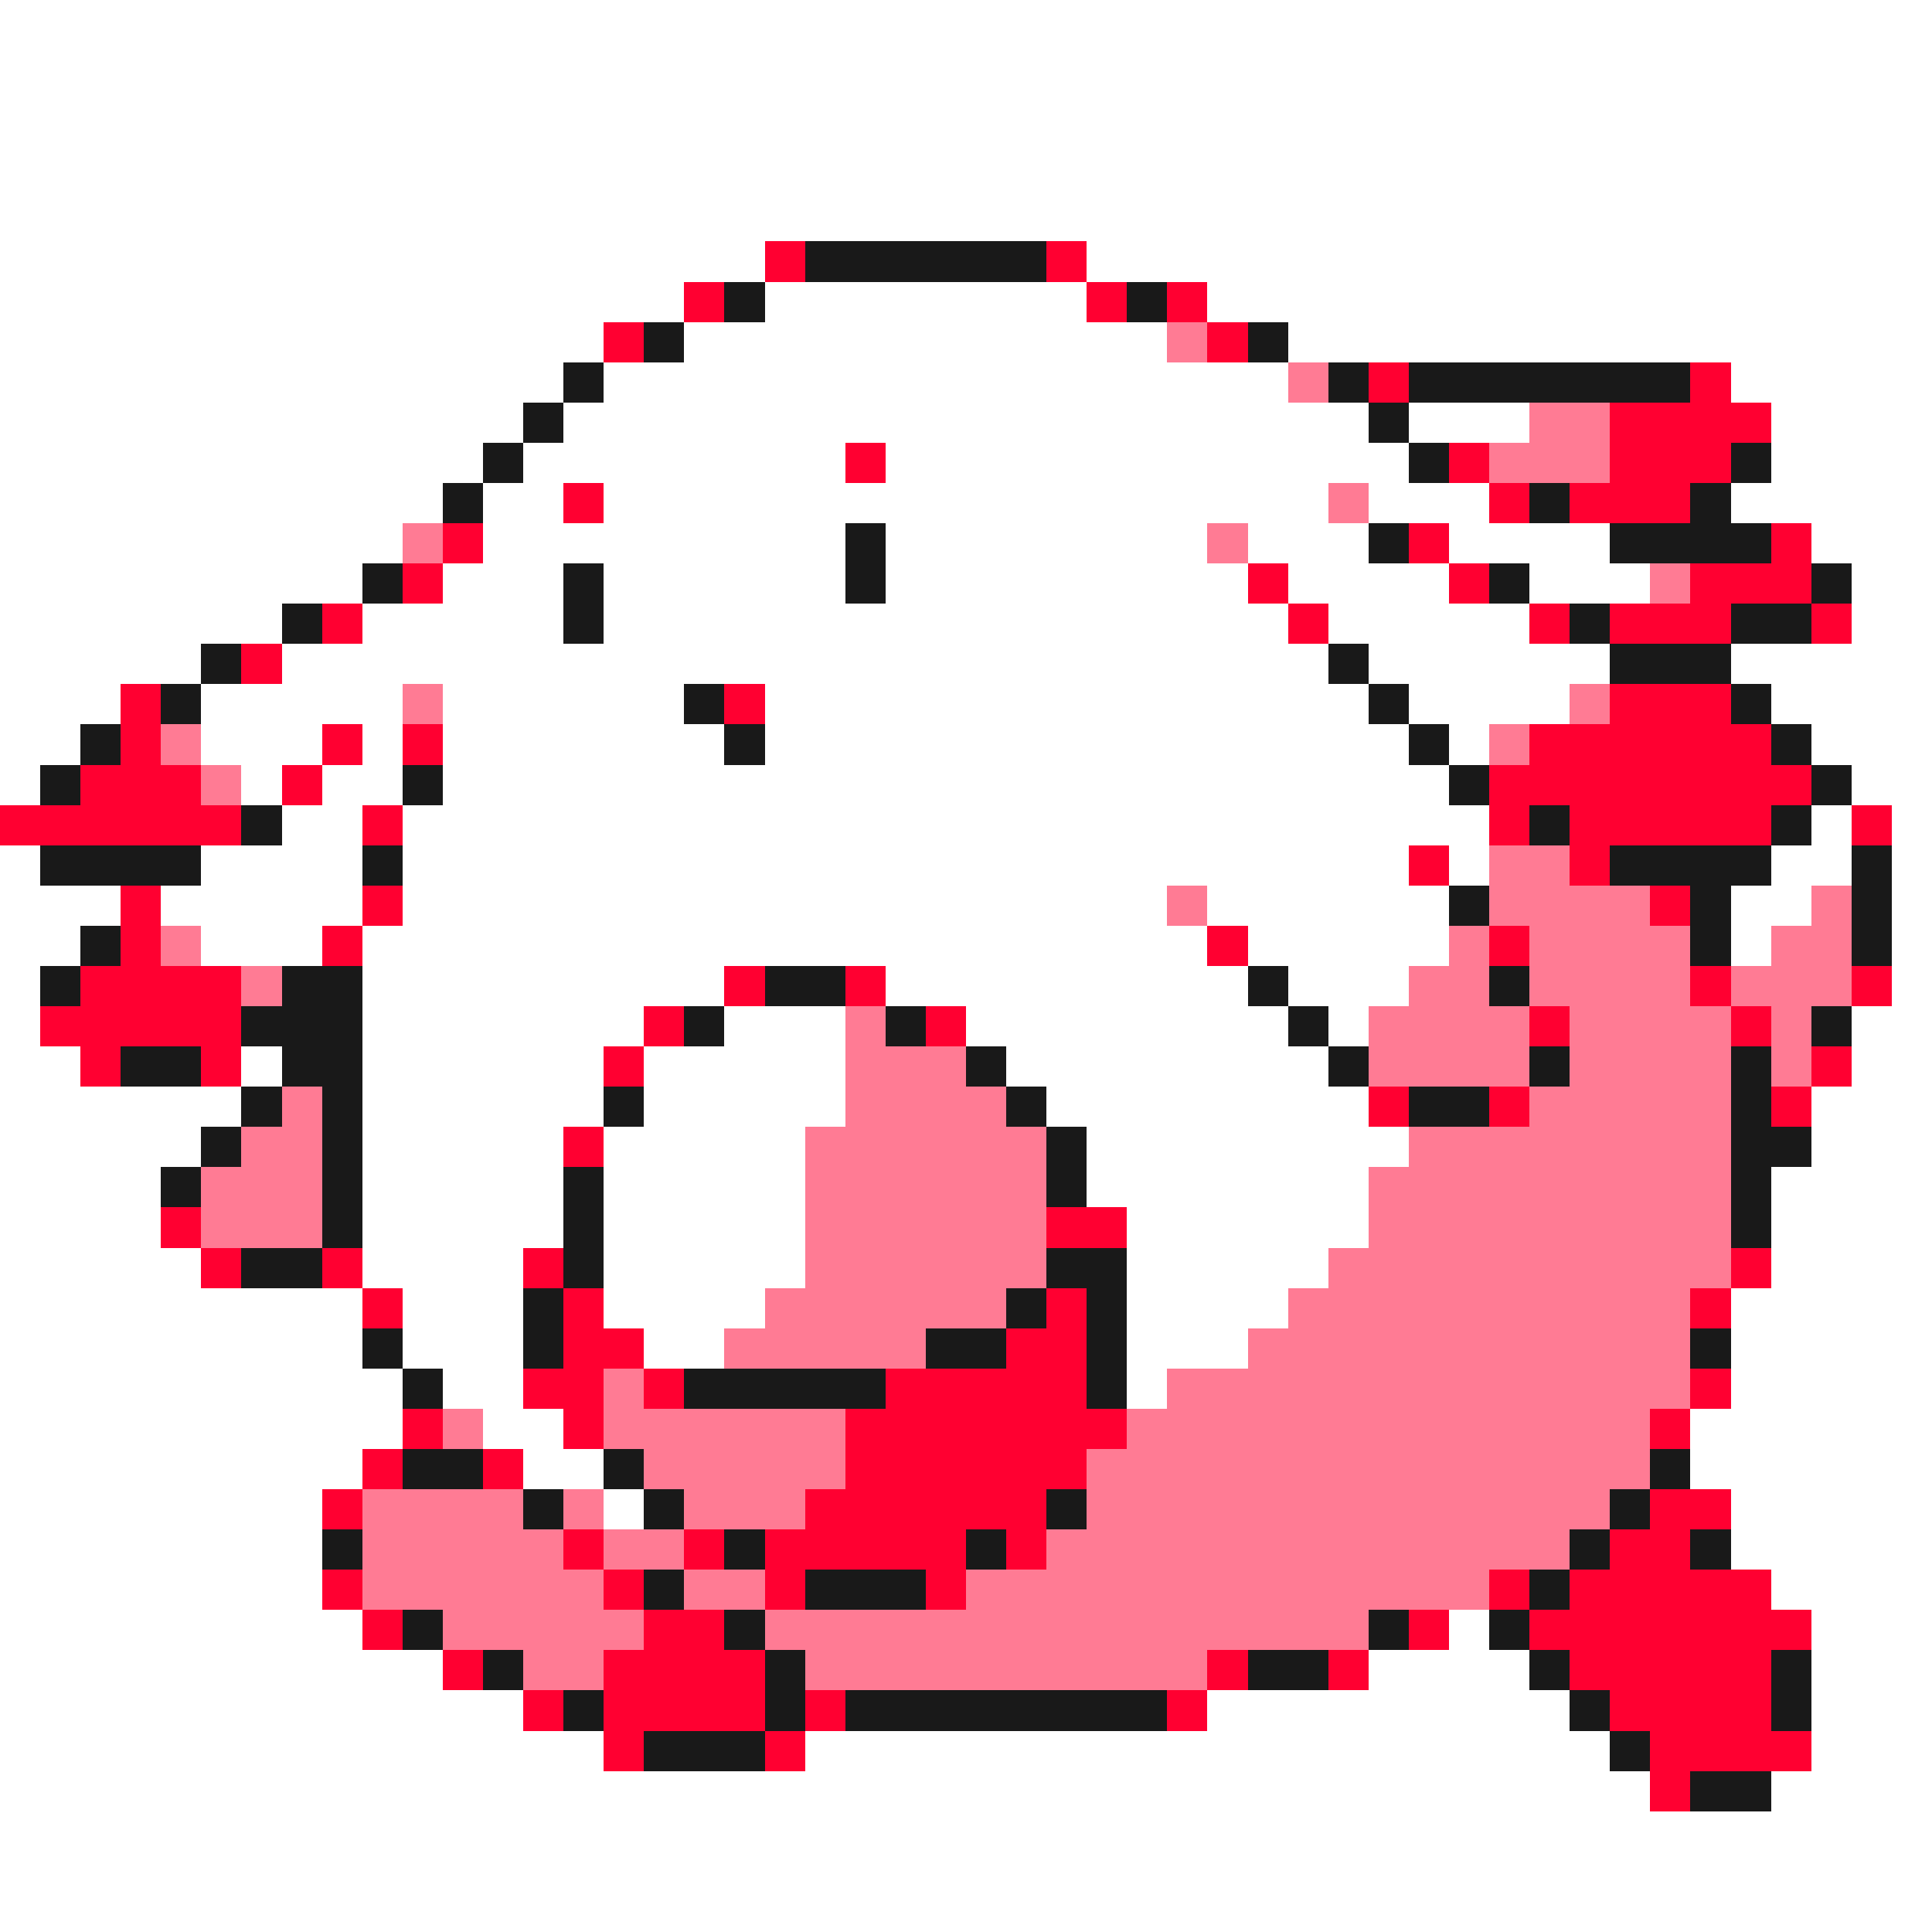 <svg xmlns="http://www.w3.org/2000/svg" viewBox="0 -0.5 48 48" shape-rendering="crispEdges">
<rect x="0" y="-0.5" width="48" height="48" fill="#333333" stroke="none"/>
<path stroke="#ffffff" d="M0 0h48M0 1h48M0 2h48M0 3h48M0 4h48M0 5h48M0 6h19M27 6h21M0 7h17M19 7h8M30 7h18M0 8h15M17 8h12M32 8h16M0 9h14M15 9h17M43 9h5M0 10h13M14 10h20M35 10h3M44 10h4M0 11h12M13 11h8M22 11h13M44 11h4M0 12h11M12 12h2M15 12h18M34 12h3M43 12h5M0 13h10M12 13h9M22 13h8M31 13h3M36 13h4M45 13h3M0 14h9M11 14h3M15 14h6M22 14h9M32 14h4M38 14h3M46 14h2M0 15h7M9 15h5M15 15h17M33 15h5M46 15h2M0 16h5M7 16h26M34 16h6M43 16h5M0 17h3M5 17h5M11 17h6M19 17h15M35 17h4M44 17h4M0 18h2M5 18h3M9 18h1M11 18h7M19 18h16M36 18h1M45 18h3M0 19h1M6 19h1M8 19h2M11 19h25M46 19h2M7 20h2M10 20h27M45 20h1M47 20h1M0 21h1M5 21h4M10 21h25M36 21h1M44 21h2M47 21h1M0 22h3M4 22h5M10 22h19M30 22h6M43 22h2M47 22h1M0 23h2M5 23h3M9 23h21M31 23h5M43 23h1M47 23h1M0 24h1M9 24h9M22 24h9M32 24h3M47 24h1M0 25h1M9 25h7M18 25h3M24 25h8M33 25h1M46 25h2M0 26h2M6 26h1M9 26h6M16 26h5M25 26h8M46 26h2M0 27h6M9 27h6M16 27h5M26 27h8M45 27h3M0 28h5M9 28h5M15 28h5M27 28h8M45 28h3M0 29h4M9 29h5M15 29h5M27 29h7M44 29h4M0 30h4M9 30h5M15 30h5M28 30h6M44 30h4M0 31h5M9 31h4M15 31h5M28 31h5M44 31h4M0 32h9M10 32h3M15 32h4M28 32h4M43 32h5M0 33h9M10 33h3M16 33h2M28 33h3M43 33h5M0 34h10M11 34h2M28 34h1M43 34h5M0 35h10M12 35h2M42 35h6M0 36h9M13 36h2M42 36h6M0 37h8M15 37h1M43 37h5M0 38h8M43 38h5M0 39h8M44 39h4M0 40h9M36 40h1M45 40h3M0 41h11M34 41h4M45 41h3M0 42h13M30 42h9M45 42h3M0 43h15M20 43h20M45 43h3M0 44h41M44 44h4M0 45h48M0 46h48M0 47h48" />
<path stroke="#ff0031" d="M19 6h1M26 6h1M17 7h1M27 7h1M29 7h1M15 8h1M30 8h1M34 9h1M42 9h1M40 10h4M21 11h1M36 11h1M40 11h3M14 12h1M37 12h1M39 12h3M11 13h1M35 13h1M44 13h1M10 14h1M31 14h1M36 14h1M42 14h3M8 15h1M32 15h1M38 15h1M40 15h3M45 15h1M6 16h1M3 17h1M18 17h1M40 17h3M3 18h1M8 18h1M10 18h1M38 18h6M2 19h3M7 19h1M37 19h8M0 20h6M9 20h1M37 20h1M39 20h5M46 20h1M35 21h1M39 21h1M3 22h1M9 22h1M41 22h1M3 23h1M8 23h1M30 23h1M37 23h1M2 24h4M18 24h1M21 24h1M42 24h1M46 24h1M1 25h5M16 25h1M23 25h1M38 25h1M43 25h1M2 26h1M5 26h1M15 26h1M45 26h1M34 27h1M37 27h1M44 27h1M14 28h1M4 30h1M26 30h2M5 31h1M8 31h1M13 31h1M43 31h1M9 32h1M14 32h1M26 32h1M42 32h1M14 33h2M25 33h2M13 34h2M16 34h1M22 34h5M42 34h1M10 35h1M14 35h1M21 35h7M41 35h1M9 36h1M12 36h1M21 36h6M8 37h1M20 37h6M41 37h2M14 38h1M17 38h1M19 38h5M25 38h1M40 38h2M8 39h1M15 39h1M19 39h1M23 39h1M37 39h1M39 39h5M9 40h1M16 40h2M35 40h1M38 40h7M11 41h1M15 41h4M30 41h1M33 41h1M39 41h5M13 42h1M15 42h4M20 42h1M29 42h1M40 42h4M15 43h1M19 43h1M41 43h4M41 44h1" />
<path stroke="#191919" d="M20 6h6M18 7h1M28 7h1M16 8h1M31 8h1M14 9h1M33 9h1M35 9h7M13 10h1M34 10h1M12 11h1M35 11h1M43 11h1M11 12h1M38 12h1M42 12h1M21 13h1M34 13h1M40 13h4M9 14h1M14 14h1M21 14h1M37 14h1M45 14h1M7 15h1M14 15h1M39 15h1M43 15h2M5 16h1M33 16h1M40 16h3M4 17h1M17 17h1M34 17h1M43 17h1M2 18h1M18 18h1M35 18h1M44 18h1M1 19h1M10 19h1M36 19h1M45 19h1M6 20h1M38 20h1M44 20h1M1 21h4M9 21h1M40 21h4M46 21h1M36 22h1M42 22h1M46 22h1M2 23h1M42 23h1M46 23h1M1 24h1M7 24h2M19 24h2M31 24h1M37 24h1M6 25h3M17 25h1M22 25h1M32 25h1M45 25h1M3 26h2M7 26h2M24 26h1M33 26h1M38 26h1M43 26h1M6 27h1M8 27h1M15 27h1M25 27h1M35 27h2M43 27h1M5 28h1M8 28h1M26 28h1M43 28h2M4 29h1M8 29h1M14 29h1M26 29h1M43 29h1M8 30h1M14 30h1M43 30h1M6 31h2M14 31h1M26 31h2M13 32h1M25 32h1M27 32h1M9 33h1M13 33h1M23 33h2M27 33h1M42 33h1M10 34h1M17 34h5M27 34h1M10 36h2M15 36h1M41 36h1M13 37h1M16 37h1M26 37h1M40 37h1M8 38h1M18 38h1M24 38h1M39 38h1M42 38h1M16 39h1M20 39h3M38 39h1M10 40h1M18 40h1M34 40h1M37 40h1M12 41h1M19 41h1M31 41h2M38 41h1M44 41h1M14 42h1M19 42h1M21 42h8M39 42h1M44 42h1M16 43h3M40 43h1M42 44h2" />
<path stroke="#ff7b94" d="M29 8h1M32 9h1M38 10h2M37 11h3M33 12h1M10 13h1M30 13h1M41 14h1M10 17h1M39 17h1M4 18h1M37 18h1M5 19h1M37 21h2M29 22h1M37 22h4M45 22h1M4 23h1M36 23h1M38 23h4M44 23h2M6 24h1M35 24h2M38 24h4M43 24h3M21 25h1M34 25h4M39 25h4M44 25h1M21 26h3M34 26h4M39 26h4M44 26h1M7 27h1M21 27h4M38 27h5M6 28h2M20 28h6M35 28h8M5 29h3M20 29h6M34 29h9M5 30h3M20 30h6M34 30h9M20 31h6M33 31h10M19 32h6M32 32h10M18 33h5M31 33h11M15 34h1M29 34h13M11 35h1M15 35h6M28 35h13M16 36h5M27 36h14M9 37h4M14 37h1M17 37h3M27 37h13M9 38h5M15 38h2M26 38h13M9 39h6M17 39h2M24 39h13M11 40h5M19 40h15M13 41h2M20 41h10" />
</svg>